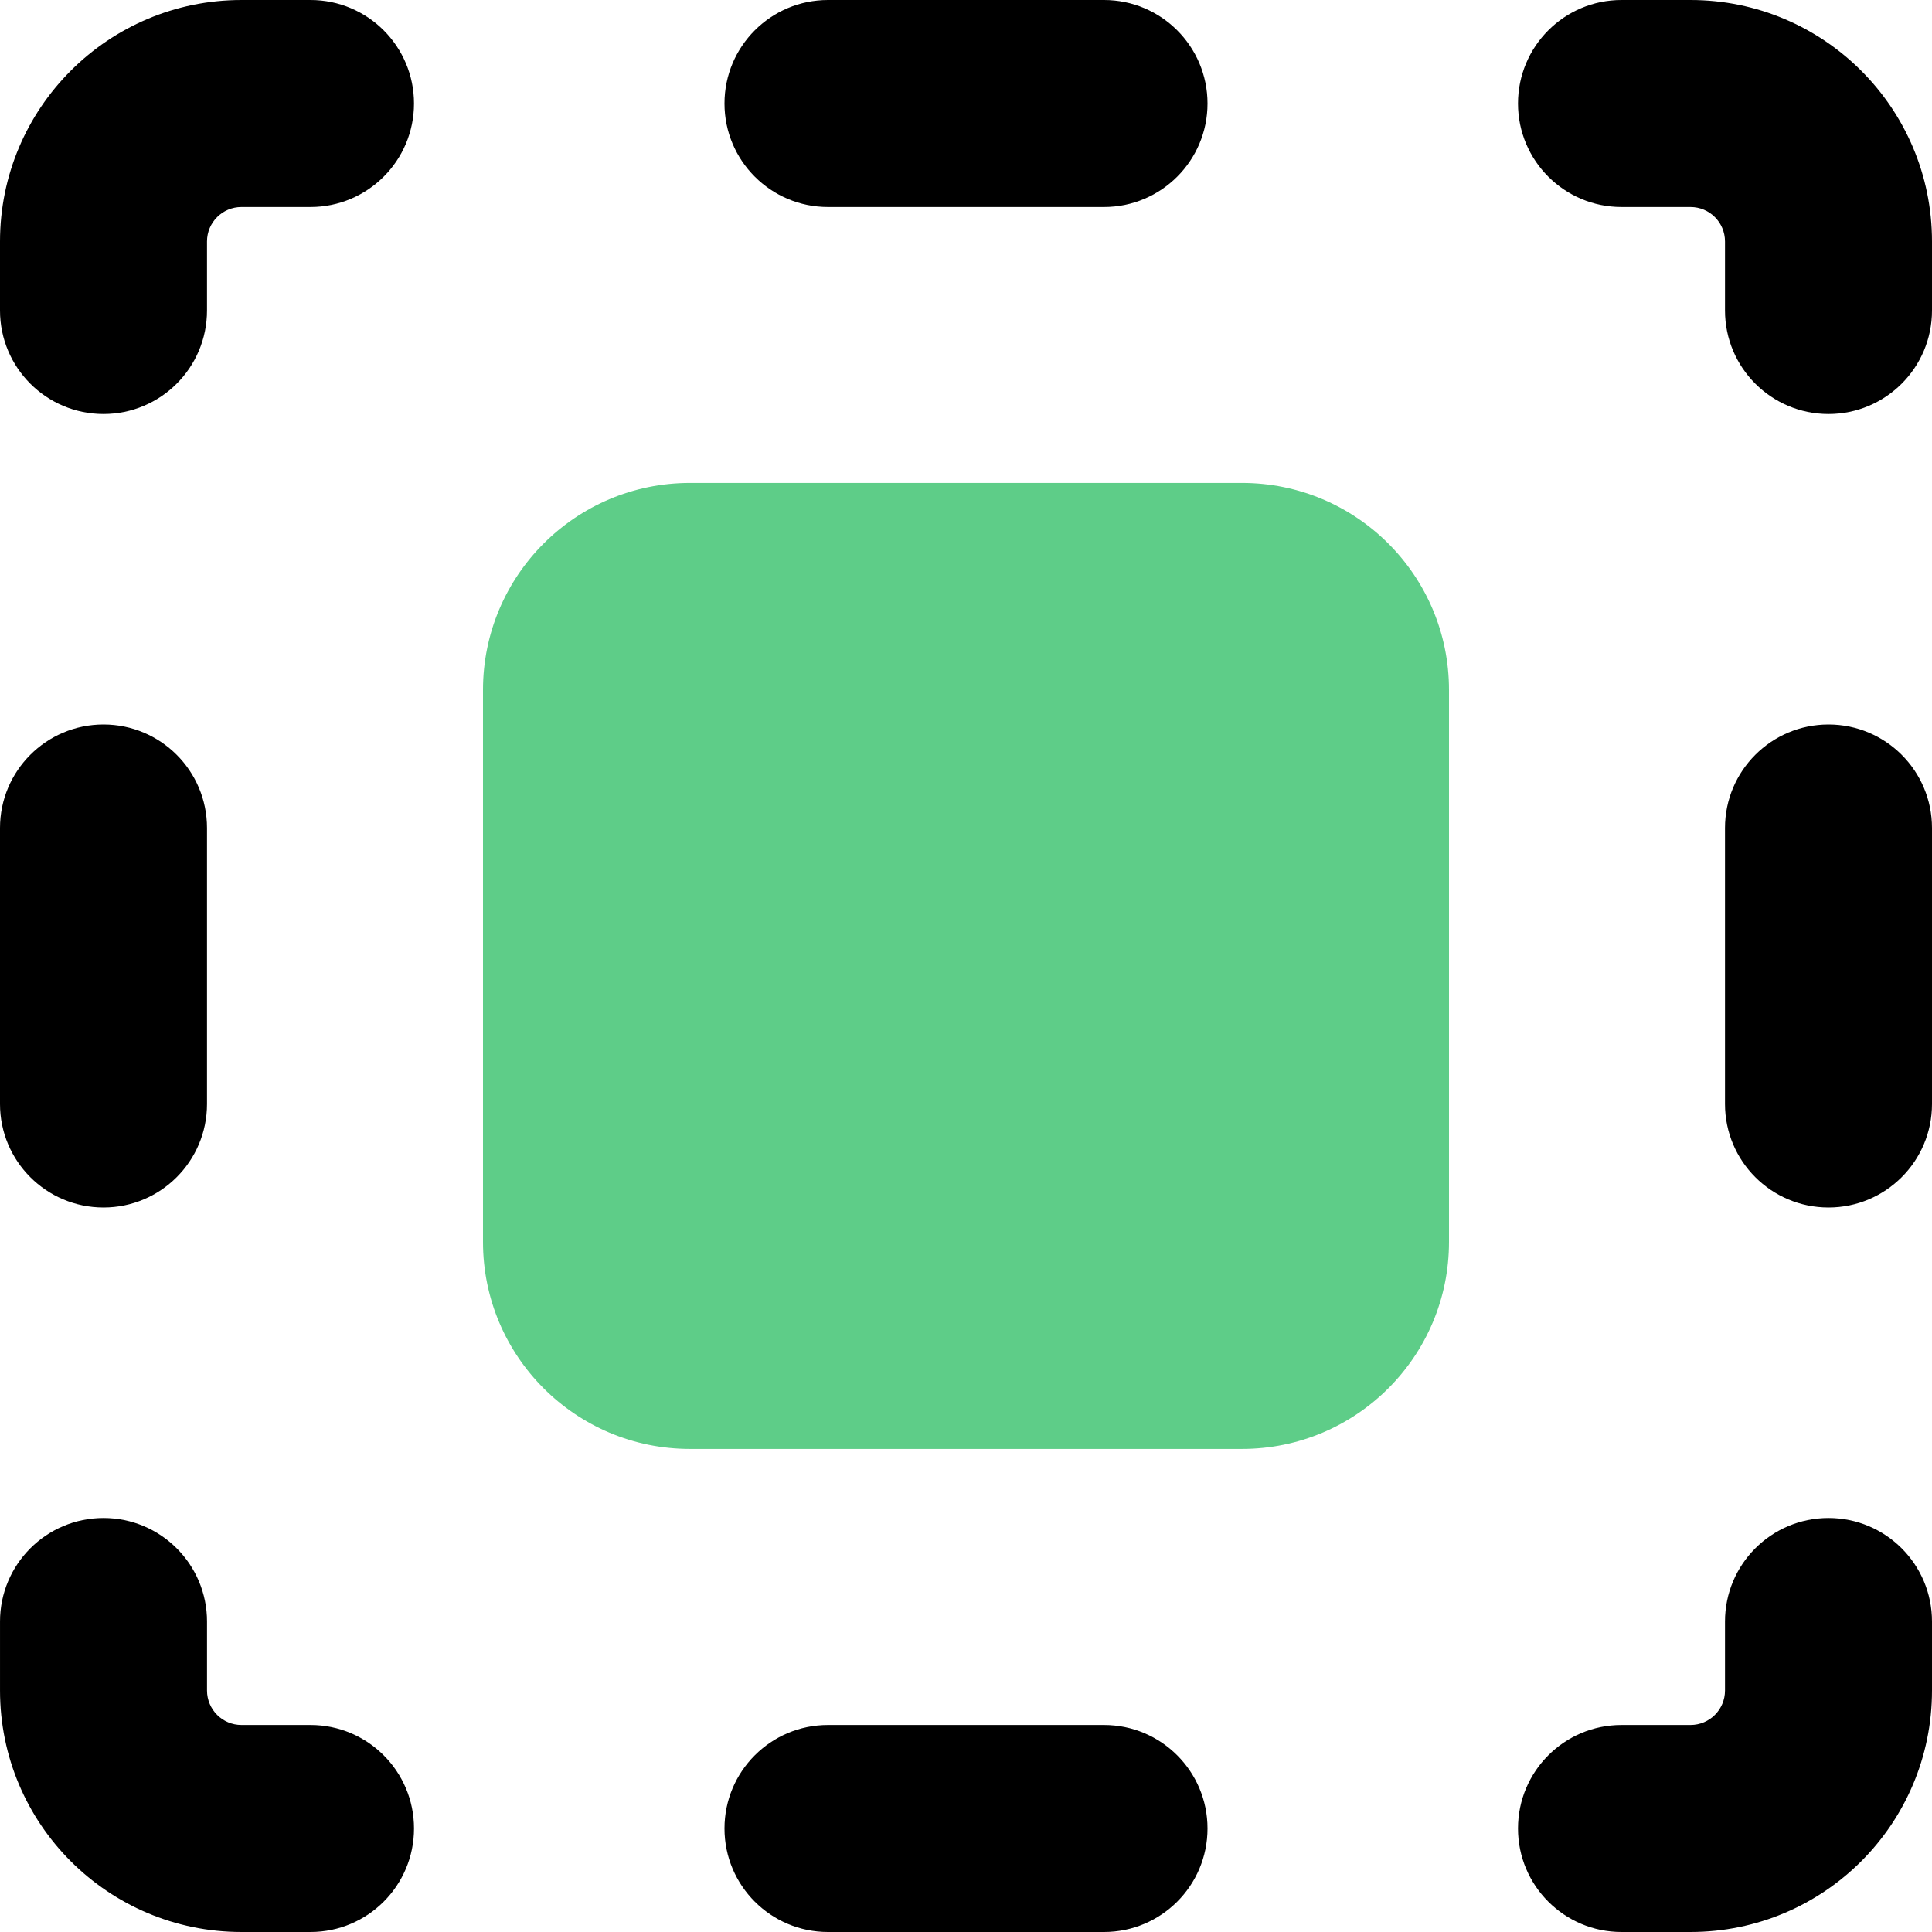 <svg xmlns="http://www.w3.org/2000/svg" fill="none" viewBox="0 0 500 500" id="Expand--Streamline-Core" height="500" width="500">
    <desc>Expand Streamline Icon: https://streamlinehq.com</desc>
    <g id="expand--big-bigger-design-expand-larger-resize-size-square">
        <path id="Rectangle 595" fill="#5ecd88" d="M124.999 178.554c0 -29.587 23.985 -53.571 53.571 -53.571h142.857c29.587 0 53.572 23.985 53.572 53.571v142.857c0 29.587 -23.986 53.571 -53.572 53.571h-142.857c-29.587 0 -53.571 -23.984 -53.571 -53.571v-142.857Z" stroke-width="1"></path>
        <path id="Union" fill="#000000" fill-rule="evenodd" d="M53.571 62.5c0 -4.931 3.998 -8.929 8.929 -8.929h17.857c14.793 0 26.786 -11.992 26.786 -26.786C107.143 11.992 95.15 0 80.357 0h-17.857C27.982 0 0 27.982 0 62.5v17.857c0 14.793 11.992 26.786 26.786 26.786 14.793 0 26.786 -11.992 26.786 -26.786v-17.857ZM419.643 0c-14.793 0 -26.786 11.992 -26.786 26.786 0 14.793 11.993 26.786 26.786 26.786h17.857c4.932 0 8.929 3.998 8.929 8.929v17.857c0 14.793 11.993 26.786 26.786 26.786s26.786 -11.992 26.786 -26.786v-17.857C500 27.982 472.018 0 437.5 0h-17.857Zm53.571 392.857c14.793 0 26.786 11.993 26.786 26.786v17.857c0 34.518 -27.982 62.5 -62.5 62.5h-17.857c-14.793 0 -26.786 -11.993 -26.786 -26.786s11.993 -26.786 26.786 -26.786h17.857c4.932 0 8.929 -3.996 8.929 -8.929v-17.857c0 -14.793 11.993 -26.786 26.786 -26.786Zm-419.639 26.786c0 -14.793 -11.992 -26.786 -26.786 -26.786 -14.793 0 -26.786 11.993 -26.786 26.786v17.857c0 34.518 27.982 62.5 62.5 62.5h17.857c14.794 0 26.786 -11.993 26.786 -26.786s-11.992 -26.786 -26.786 -26.786h-17.857c-4.931 0 -8.929 -3.996 -8.929 -8.929v-17.857ZM187.5 473.214c0 -14.793 11.992 -26.786 26.786 -26.786h71.429c14.793 0 26.786 11.993 26.786 26.786S300.508 500 285.714 500H214.286c-14.793 0 -26.786 -11.993 -26.786 -26.786ZM214.286 0c-14.793 0 -26.786 11.992 -26.786 26.786 0 14.793 11.992 26.786 26.786 26.786h71.429c14.793 0 26.786 -11.992 26.786 -26.786C312.5 11.992 300.508 0 285.714 0H214.286ZM26.786 187.5c14.793 0 26.786 11.992 26.786 26.786v71.429c0 14.793 -11.992 26.786 -26.786 26.786C11.992 312.5 0 300.508 0 285.714V214.286c0 -14.793 11.992 -26.786 26.786 -26.786ZM500 214.286c0 -14.793 -11.993 -26.786 -26.786 -26.786s-26.786 11.992 -26.786 26.786v71.429c0 14.793 11.993 26.786 26.786 26.786S500 300.508 500 285.714V214.286Z" clip-rule="evenodd" stroke-width="1"></path>
    </g>
</svg>

